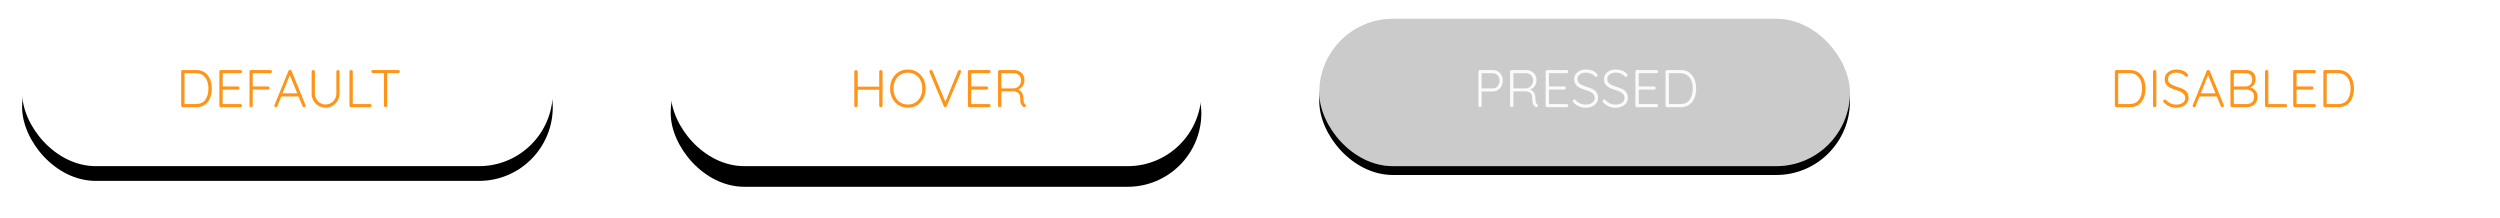 <?xml version="1.0" encoding="UTF-8"?>
<svg width="848px" height="74px" viewBox="0 0 848 74" version="1.1" xmlns="http://www.w3.org/2000/svg" xmlns:xlink="http://www.w3.org/1999/xlink">
    <!-- Generator: Sketch 50.2 (55047) - http://www.bohemiancoding.com/sketch -->
    <title>buttons-neg</title>
    <desc>Created with Sketch.</desc>
    <defs>
        <rect id="path-1" x="0.5" y="0.356" width="180" height="50" rx="25"></rect>
        <filter x="-8.9%" y="-22.0%" width="117.8%" height="164.0%" filterUnits="objectBoundingBox" id="filter-2">
            <feOffset dx="0" dy="1" in="SourceAlpha" result="shadowOffsetOuter1"></feOffset>
            <feGaussianBlur stdDeviation="1" in="shadowOffsetOuter1" result="shadowBlurOuter1"></feGaussianBlur>
            <feColorMatrix values="0 0 0 0 0   0 0 0 0 0   0 0 0 0 0  0 0 0 0.3 0" type="matrix" in="shadowBlurOuter1" result="shadowMatrixOuter1"></feColorMatrix>
            <feOffset dx="0" dy="4" in="SourceAlpha" result="shadowOffsetOuter2"></feOffset>
            <feGaussianBlur stdDeviation="4" in="shadowOffsetOuter2" result="shadowBlurOuter2"></feGaussianBlur>
            <feColorMatrix values="0 0 0 0 0   0 0 0 0 0   0 0 0 0 0  0 0 0 0.1 0" type="matrix" in="shadowBlurOuter2" result="shadowMatrixOuter2"></feColorMatrix>
            <feMerge>
                <feMergeNode in="shadowMatrixOuter1"></feMergeNode>
                <feMergeNode in="shadowMatrixOuter2"></feMergeNode>
            </feMerge>
        </filter>
        <rect id="path-3" x="220.5" y="0.356" width="180" height="50" rx="25"></rect>
        <filter x="-13.9%" y="-36.0%" width="127.8%" height="200.0%" filterUnits="objectBoundingBox" id="filter-4">
            <feOffset dx="0" dy="1" in="SourceAlpha" result="shadowOffsetOuter1"></feOffset>
            <feGaussianBlur stdDeviation="2" in="shadowOffsetOuter1" result="shadowBlurOuter1"></feGaussianBlur>
            <feColorMatrix values="0 0 0 0 0   0 0 0 0 0   0 0 0 0 0  0 0 0 0.3 0" type="matrix" in="shadowBlurOuter1" result="shadowMatrixOuter1"></feColorMatrix>
            <feOffset dx="0" dy="6" in="SourceAlpha" result="shadowOffsetOuter2"></feOffset>
            <feGaussianBlur stdDeviation="6" in="shadowOffsetOuter2" result="shadowBlurOuter2"></feGaussianBlur>
            <feColorMatrix values="0 0 0 0 0   0 0 0 0 0   0 0 0 0 0  0 0 0 0.2 0" type="matrix" in="shadowBlurOuter2" result="shadowMatrixOuter2"></feColorMatrix>
            <feMerge>
                <feMergeNode in="shadowMatrixOuter1"></feMergeNode>
                <feMergeNode in="shadowMatrixOuter2"></feMergeNode>
            </feMerge>
        </filter>
        <rect id="path-5" x="440.5" y="0.356" width="180" height="50" rx="25"></rect>
        <filter x="-5.6%" y="-14.0%" width="111.1%" height="140.0%" filterUnits="objectBoundingBox" id="filter-6">
            <feOffset dx="0" dy="1" in="SourceAlpha" result="shadowOffsetOuter1"></feOffset>
            <feGaussianBlur stdDeviation="1.5" in="shadowOffsetOuter1" result="shadowBlurOuter1"></feGaussianBlur>
            <feColorMatrix values="0 0 0 0 0   0 0 0 0 0   0 0 0 0 0  0 0 0 0.3 0" type="matrix" in="shadowBlurOuter1" result="shadowMatrixOuter1"></feColorMatrix>
            <feOffset dx="0" dy="2" in="SourceAlpha" result="shadowOffsetOuter2"></feOffset>
            <feGaussianBlur stdDeviation="2" in="shadowOffsetOuter2" result="shadowBlurOuter2"></feGaussianBlur>
            <feColorMatrix values="0 0 0 0 0   0 0 0 0 0   0 0 0 0 0  0 0 0 0.2 0" type="matrix" in="shadowBlurOuter2" result="shadowMatrixOuter2"></feColorMatrix>
            <feMerge>
                <feMergeNode in="shadowMatrixOuter1"></feMergeNode>
                <feMergeNode in="shadowMatrixOuter2"></feMergeNode>
            </feMerge>
        </filter>
    </defs>
    <g id="Branding" stroke="none" stroke-width="1" fill="none" fill-rule="evenodd">
        <g id="buttons-neg" transform="translate(7, 6)">
            <g id="Rectangle-6">
                <use fill="black" fill-opacity="1" filter="url(#filter-2)" xlink:href="#path-1"></use>
                <use fill="#FFFFFF" fill-rule="evenodd" xlink:href="#path-1"></use>
            </g>
            <g id="Rectangle-6-Copy-2">
                <use fill="black" fill-opacity="1" filter="url(#filter-4)" xlink:href="#path-3"></use>
                <use fill="#FFFFFF" fill-rule="evenodd" xlink:href="#path-3"></use>
            </g>
            <rect id="Rectangle-6-Copy-2" fill-opacity="0.1" fill="#FFFFFF" x="220.5" y="0.356" width="180" height="50" rx="25"></rect>
            <g id="Rectangle-6-Copy-3">
                <use fill="black" fill-opacity="1" filter="url(#filter-6)" xlink:href="#path-5"></use>
                <use fill="#FFFFFF" fill-rule="evenodd" xlink:href="#path-5"></use>
            </g>
            <rect id="Rectangle-6-Copy-3" fill-opacity="0.204" fill="#000000" x="440.5" y="0.356" width="180" height="50" rx="25"></rect>
            <rect id="Rectangle-6-Copy-4" fill="#FFFFFF" opacity="0.3" x="660.5" y="0.356" width="180" height="50" rx="25"></rect>
            <path d="M59.59,17.756 C60.742,17.756 61.711,18.041 62.497,18.611 C63.283,19.181 63.871,19.943 64.261,20.897 C64.651,21.851 64.846,22.904 64.846,24.056 C64.846,25.244 64.651,26.312 64.261,27.26 C63.871,28.208 63.283,28.961 62.497,29.519 C61.711,30.077 60.742,30.356 59.59,30.356 L55,30.356 C54.844,30.356 54.715,30.305 54.613,30.203 C54.511,30.101 54.46,29.972 54.46,29.816 L54.46,18.296 C54.46,18.14 54.511,18.011 54.613,17.909 C54.715,17.807 54.844,17.756 55,17.756 L59.59,17.756 Z M59.41,29.294 C60.85,29.294 61.924,28.811 62.632,27.845 C63.34,26.879 63.694,25.616 63.694,24.056 C63.694,23.084 63.544,22.205 63.244,21.419 C62.944,20.633 62.473,20.003 61.831,19.529 C61.189,19.055 60.382,18.818 59.41,18.818 L55.594,18.818 L55.594,29.294 L59.41,29.294 Z M74.548,29.294 C74.704,29.294 74.833,29.348 74.935,29.456 C75.037,29.564 75.088,29.69 75.088,29.834 C75.088,29.99 75.037,30.116 74.935,30.212 C74.833,30.308 74.704,30.356 74.548,30.356 L67.942,30.356 C67.786,30.356 67.657,30.305 67.555,30.203 C67.453,30.101 67.402,29.972 67.402,29.816 L67.402,18.296 C67.402,18.14 67.453,18.011 67.555,17.909 C67.657,17.807 67.786,17.756 67.942,17.756 L74.548,17.756 C74.704,17.756 74.833,17.807 74.935,17.909 C75.037,18.011 75.088,18.14 75.088,18.296 C75.088,18.452 75.037,18.578 74.935,18.674 C74.833,18.77 74.704,18.818 74.548,18.818 L68.536,18.818 L68.536,23.336 L73.738,23.336 C73.894,23.336 74.023,23.387 74.125,23.489 C74.227,23.591 74.278,23.72 74.278,23.876 C74.278,24.032 74.227,24.158 74.125,24.254 C74.023,24.35 73.894,24.398 73.738,24.398 L68.536,24.398 L68.536,29.294 L74.548,29.294 Z M84.718,17.756 C84.874,17.756 85.003,17.807 85.105,17.909 C85.207,18.011 85.258,18.14 85.258,18.296 C85.258,18.44 85.207,18.563 85.105,18.665 C85.003,18.767 84.874,18.818 84.718,18.818 L78.724,18.818 L78.724,23.336 L83.908,23.336 C84.064,23.336 84.193,23.384 84.295,23.48 C84.397,23.576 84.448,23.702 84.448,23.858 C84.448,24.014 84.397,24.14 84.295,24.236 C84.193,24.332 84.064,24.38 83.908,24.38 L78.724,24.38 L78.724,29.816 C78.724,29.972 78.673,30.101 78.571,30.203 C78.469,30.305 78.34,30.356 78.184,30.356 C78.016,30.356 77.881,30.305 77.779,30.203 C77.677,30.101 77.626,29.972 77.626,29.816 L77.626,18.296 C77.626,18.14 77.677,18.011 77.779,17.909 C77.881,17.807 78.01,17.756 78.166,17.756 L84.718,17.756 Z M96.634,29.636 C96.658,29.732 96.67,29.804 96.67,29.852 C96.67,30.008 96.616,30.134 96.508,30.23 C96.4,30.326 96.274,30.374 96.13,30.374 C96.01,30.374 95.905,30.341 95.815,30.275 C95.725,30.209 95.656,30.122 95.608,30.014 L94.258,26.72 L88.408,26.72 L87.076,30.014 C86.98,30.254 86.818,30.374 86.59,30.374 C86.422,30.374 86.296,30.332 86.212,30.248 C86.128,30.164 86.08,30.05 86.068,29.906 L86.068,29.852 C86.068,29.78 86.074,29.726 86.086,29.69 L90.838,18.062 C90.934,17.822 91.114,17.702 91.378,17.702 C91.498,17.702 91.603,17.735 91.693,17.801 C91.783,17.867 91.852,17.954 91.9,18.062 L96.634,29.636 Z M88.822,25.658 L93.826,25.658 L91.306,19.502 L88.822,25.658 Z M107.614,17.756 C107.77,17.756 107.899,17.807 108.001,17.909 C108.103,18.011 108.154,18.14 108.154,18.296 L108.154,25.748 C108.154,26.624 107.944,27.428 107.524,28.16 C107.104,28.892 106.534,29.468 105.814,29.888 C105.094,30.308 104.302,30.518 103.438,30.518 C102.562,30.518 101.764,30.308 101.044,29.888 C100.324,29.468 99.754,28.892 99.334,28.16 C98.914,27.428 98.704,26.624 98.704,25.748 L98.704,18.296 C98.704,18.14 98.755,18.011 98.857,17.909 C98.959,17.807 99.1,17.756 99.28,17.756 C99.424,17.756 99.55,17.807 99.658,17.909 C99.766,18.011 99.82,18.14 99.82,18.296 L99.82,25.748 C99.82,26.42 99.982,27.038 100.306,27.602 C100.63,28.166 101.071,28.613 101.629,28.943 C102.187,29.273 102.79,29.438 103.438,29.438 C104.098,29.438 104.707,29.273 105.265,28.943 C105.823,28.613 106.267,28.166 106.597,27.602 C106.927,27.038 107.092,26.42 107.092,25.748 L107.092,18.296 C107.092,18.14 107.14,18.011 107.236,17.909 C107.332,17.807 107.458,17.756 107.614,17.756 Z M118.504,29.294 C118.66,29.294 118.789,29.342 118.891,29.438 C118.993,29.534 119.044,29.66 119.044,29.816 C119.044,29.972 118.993,30.101 118.891,30.203 C118.789,30.305 118.66,30.356 118.504,30.356 L112.078,30.356 C111.922,30.356 111.793,30.305 111.691,30.203 C111.589,30.101 111.538,29.972 111.538,29.816 L111.538,18.296 C111.538,18.14 111.592,18.011 111.7,17.909 C111.808,17.807 111.946,17.756 112.114,17.756 C112.27,17.756 112.402,17.807 112.51,17.909 C112.618,18.011 112.672,18.14 112.672,18.296 L112.672,29.294 L118.504,29.294 Z M128.08,17.756 C128.236,17.756 128.365,17.804 128.467,17.9 C128.569,17.996 128.62,18.122 128.62,18.278 C128.62,18.434 128.569,18.557 128.467,18.647 C128.365,18.737 128.236,18.782 128.08,18.782 L124.354,18.782 L124.354,29.816 C124.354,29.972 124.3,30.101 124.192,30.203 C124.084,30.305 123.952,30.356 123.796,30.356 C123.628,30.356 123.493,30.305 123.391,30.203 C123.289,30.101 123.238,29.972 123.238,29.816 L123.238,18.782 L119.512,18.782 C119.356,18.782 119.227,18.734 119.125,18.638 C119.023,18.542 118.972,18.416 118.972,18.26 C118.972,18.116 119.023,17.996 119.125,17.9 C119.227,17.804 119.356,17.756 119.512,17.756 L128.08,17.756 Z" id="Default" fill="#FE9518"></path>
            <path d="M291.808,17.756 C291.976,17.756 292.111,17.807 292.213,17.909 C292.315,18.011 292.366,18.146 292.366,18.314 L292.366,29.798 C292.354,29.966 292.294,30.101 292.186,30.203 C292.078,30.305 291.946,30.356 291.79,30.356 C291.634,30.356 291.502,30.302 291.394,30.194 C291.286,30.086 291.232,29.954 291.232,29.798 L291.232,24.434 L283.924,24.434 L283.924,29.798 C283.912,29.954 283.852,30.086 283.744,30.194 C283.636,30.302 283.504,30.356 283.348,30.356 C283.18,30.356 283.045,30.305 282.943,30.203 C282.841,30.101 282.79,29.966 282.79,29.798 L282.79,18.314 C282.79,18.146 282.844,18.011 282.952,17.909 C283.06,17.807 283.198,17.756 283.366,17.756 C283.522,17.756 283.654,17.81 283.762,17.918 C283.87,18.026 283.924,18.158 283.924,18.314 L283.924,23.39 L291.232,23.39 L291.232,18.314 C291.232,18.158 291.289,18.026 291.403,17.918 C291.517,17.81 291.652,17.756 291.808,17.756 Z M306.982,24.056 C306.982,25.292 306.724,26.402 306.208,27.386 C305.692,28.37 304.978,29.141 304.066,29.699 C303.154,30.257 302.116,30.536 300.952,30.536 C299.788,30.536 298.75,30.257 297.838,29.699 C296.926,29.141 296.212,28.37 295.696,27.386 C295.18,26.402 294.922,25.292 294.922,24.056 C294.922,22.808 295.18,21.692 295.696,20.708 C296.212,19.724 296.926,18.956 297.838,18.404 C298.75,17.852 299.788,17.576 300.952,17.576 C302.116,17.576 303.154,17.852 304.066,18.404 C304.978,18.956 305.692,19.724 306.208,20.708 C306.724,21.692 306.982,22.808 306.982,24.056 Z M305.83,24.056 C305.83,23.012 305.623,22.079 305.209,21.257 C304.795,20.435 304.219,19.796 303.481,19.34 C302.743,18.884 301.9,18.656 300.952,18.656 C300.004,18.656 299.161,18.884 298.423,19.34 C297.685,19.796 297.109,20.435 296.695,21.257 C296.281,22.079 296.074,23.012 296.074,24.056 C296.074,25.1 296.281,26.033 296.695,26.855 C297.109,27.677 297.685,28.316 298.423,28.772 C299.161,29.228 300.004,29.456 300.952,29.456 C301.9,29.456 302.743,29.228 303.481,28.772 C304.219,28.316 304.795,27.677 305.209,26.855 C305.623,26.033 305.83,25.1 305.83,24.056 Z M318.448,17.738 C318.604,17.738 318.736,17.789 318.844,17.891 C318.952,17.993 319.006,18.11 319.006,18.242 C319.006,18.326 318.988,18.416 318.952,18.512 L314.146,29.996 C314.098,30.104 314.026,30.191 313.93,30.257 C313.834,30.323 313.732,30.356 313.624,30.356 C313.516,30.356 313.417,30.326 313.327,30.266 C313.237,30.206 313.168,30.122 313.12,30.014 L308.332,18.548 C308.296,18.476 308.278,18.38 308.278,18.26 C308.278,18.104 308.332,17.978 308.44,17.882 C308.548,17.786 308.668,17.738 308.8,17.738 C309.052,17.738 309.232,17.87 309.34,18.134 L313.678,28.502 L317.944,18.098 C318.004,17.99 318.079,17.903 318.169,17.837 C318.259,17.771 318.352,17.738 318.448,17.738 Z M328.456,29.294 C328.612,29.294 328.741,29.348 328.843,29.456 C328.945,29.564 328.996,29.69 328.996,29.834 C328.996,29.99 328.945,30.116 328.843,30.212 C328.741,30.308 328.612,30.356 328.456,30.356 L321.85,30.356 C321.694,30.356 321.565,30.305 321.463,30.203 C321.361,30.101 321.31,29.972 321.31,29.816 L321.31,18.296 C321.31,18.14 321.361,18.011 321.463,17.909 C321.565,17.807 321.694,17.756 321.85,17.756 L328.456,17.756 C328.612,17.756 328.741,17.807 328.843,17.909 C328.945,18.011 328.996,18.14 328.996,18.296 C328.996,18.452 328.945,18.578 328.843,18.674 C328.741,18.77 328.612,18.818 328.456,18.818 L322.444,18.818 L322.444,23.336 L327.646,23.336 C327.802,23.336 327.931,23.387 328.033,23.489 C328.135,23.591 328.186,23.72 328.186,23.876 C328.186,24.032 328.135,24.158 328.033,24.254 C327.931,24.35 327.802,24.398 327.646,24.398 L322.444,24.398 L322.444,29.294 L328.456,29.294 Z M340.732,29.384 C340.912,29.504 341.002,29.654 341.002,29.834 C341.002,29.894 340.978,29.972 340.93,30.068 C340.882,30.152 340.816,30.218 340.732,30.266 C340.648,30.314 340.558,30.338 340.462,30.338 C340.342,30.338 340.24,30.314 340.156,30.266 C339.82,30.074 339.55,29.762 339.346,29.33 C339.142,28.898 339.04,28.208 339.04,27.26 C339.04,26.42 338.806,25.829 338.338,25.487 C337.87,25.145 337.312,24.974 336.664,24.974 L332.668,24.974 L332.668,29.816 C332.668,29.972 332.62,30.101 332.524,30.203 C332.428,30.305 332.302,30.356 332.146,30.356 C331.978,30.356 331.834,30.305 331.714,30.203 C331.594,30.101 331.534,29.972 331.534,29.816 L331.534,18.296 C331.534,18.14 331.585,18.011 331.687,17.909 C331.789,17.807 331.918,17.756 332.074,17.756 L336.934,17.756 C337.618,17.756 338.23,17.903 338.77,18.197 C339.31,18.491 339.733,18.896 340.039,19.412 C340.345,19.928 340.498,20.51 340.498,21.158 C340.498,21.926 340.297,22.601 339.895,23.183 C339.493,23.765 338.968,24.164 338.32,24.38 C338.848,24.584 339.28,24.929 339.616,25.415 C339.952,25.901 340.126,26.492 340.138,27.188 C340.15,27.932 340.201,28.454 340.291,28.754 C340.381,29.054 340.528,29.264 340.732,29.384 Z M336.988,23.984 C337.408,23.948 337.798,23.81 338.158,23.57 C338.518,23.33 338.806,23.006 339.022,22.598 C339.238,22.19 339.346,21.722 339.346,21.194 C339.346,20.51 339.115,19.943 338.653,19.493 C338.191,19.043 337.588,18.818 336.844,18.818 L332.668,18.818 L332.668,23.984 L336.988,23.984 Z" id="Hover" fill="#FE9518"></path>
            <path d="M499.293,17.756 C499.953,17.756 500.547,17.909 501.075,18.215 C501.603,18.521 502.014,18.947 502.308,19.493 C502.602,20.039 502.749,20.654 502.749,21.338 C502.749,22.022 502.602,22.646 502.308,23.21 C502.014,23.774 501.603,24.218 501.075,24.542 C500.547,24.866 499.953,25.028 499.293,25.028 L495.567,25.028 L495.567,29.816 C495.567,29.972 495.516,30.101 495.414,30.203 C495.312,30.305 495.183,30.356 495.027,30.356 C494.871,30.356 494.742,30.305 494.64,30.203 C494.538,30.101 494.487,29.972 494.487,29.816 L494.487,18.296 C494.487,18.14 494.538,18.011 494.64,17.909 C494.742,17.807 494.871,17.756 495.027,17.756 L499.293,17.756 Z M499.293,23.984 C499.989,23.984 500.553,23.732 500.985,23.228 C501.417,22.724 501.633,22.094 501.633,21.338 C501.633,20.594 501.417,19.988 500.985,19.52 C500.553,19.052 499.989,18.818 499.293,18.818 L495.567,18.818 L495.567,23.984 L499.293,23.984 Z M514.413,29.384 C514.593,29.504 514.683,29.654 514.683,29.834 C514.683,29.894 514.659,29.972 514.611,30.068 C514.563,30.152 514.497,30.218 514.413,30.266 C514.329,30.314 514.239,30.338 514.143,30.338 C514.023,30.338 513.921,30.314 513.837,30.266 C513.501,30.074 513.231,29.762 513.027,29.33 C512.823,28.898 512.721,28.208 512.721,27.26 C512.721,26.42 512.487,25.829 512.019,25.487 C511.551,25.145 510.993,24.974 510.345,24.974 L506.349,24.974 L506.349,29.816 C506.349,29.972 506.301,30.101 506.205,30.203 C506.109,30.305 505.983,30.356 505.827,30.356 C505.659,30.356 505.515,30.305 505.395,30.203 C505.275,30.101 505.215,29.972 505.215,29.816 L505.215,18.296 C505.215,18.14 505.266,18.011 505.368,17.909 C505.47,17.807 505.599,17.756 505.755,17.756 L510.615,17.756 C511.299,17.756 511.911,17.903 512.451,18.197 C512.991,18.491 513.414,18.896 513.72,19.412 C514.026,19.928 514.179,20.51 514.179,21.158 C514.179,21.926 513.978,22.601 513.576,23.183 C513.174,23.765 512.649,24.164 512.001,24.38 C512.529,24.584 512.961,24.929 513.297,25.415 C513.633,25.901 513.807,26.492 513.819,27.188 C513.831,27.932 513.882,28.454 513.972,28.754 C514.062,29.054 514.209,29.264 514.413,29.384 Z M510.669,23.984 C511.089,23.948 511.479,23.81 511.839,23.57 C512.199,23.33 512.487,23.006 512.703,22.598 C512.919,22.19 513.027,21.722 513.027,21.194 C513.027,20.51 512.796,19.943 512.334,19.493 C511.872,19.043 511.269,18.818 510.525,18.818 L506.349,18.818 L506.349,23.984 L510.669,23.984 Z M524.421,29.294 C524.577,29.294 524.706,29.348 524.808,29.456 C524.91,29.564 524.961,29.69 524.961,29.834 C524.961,29.99 524.91,30.116 524.808,30.212 C524.706,30.308 524.577,30.356 524.421,30.356 L517.815,30.356 C517.659,30.356 517.53,30.305 517.428,30.203 C517.326,30.101 517.275,29.972 517.275,29.816 L517.275,18.296 C517.275,18.14 517.326,18.011 517.428,17.909 C517.53,17.807 517.659,17.756 517.815,17.756 L524.421,17.756 C524.577,17.756 524.706,17.807 524.808,17.909 C524.91,18.011 524.961,18.14 524.961,18.296 C524.961,18.452 524.91,18.578 524.808,18.674 C524.706,18.77 524.577,18.818 524.421,18.818 L518.409,18.818 L518.409,23.336 L523.611,23.336 C523.767,23.336 523.896,23.387 523.998,23.489 C524.1,23.591 524.151,23.72 524.151,23.876 C524.151,24.032 524.1,24.158 523.998,24.254 C523.896,24.35 523.767,24.398 523.611,24.398 L518.409,24.398 L518.409,29.294 L524.421,29.294 Z M530.901,30.536 C530.037,30.536 529.272,30.392 528.606,30.104 C527.94,29.816 527.295,29.366 526.671,28.754 C526.527,28.634 526.455,28.49 526.455,28.322 C526.455,28.178 526.512,28.046 526.626,27.926 C526.74,27.806 526.869,27.746 527.013,27.746 C527.157,27.746 527.289,27.806 527.409,27.926 C528.345,28.958 529.515,29.474 530.919,29.474 C531.783,29.474 532.5,29.27 533.07,28.862 C533.64,28.454 533.925,27.92 533.925,27.26 C533.925,26.744 533.784,26.315 533.502,25.973 C533.22,25.631 532.851,25.352 532.395,25.136 C531.939,24.92 531.357,24.698 530.649,24.47 C529.881,24.242 529.236,23.99 528.714,23.714 C528.192,23.438 527.769,23.069 527.445,22.607 C527.121,22.145 526.959,21.56 526.959,20.852 C526.959,20.216 527.13,19.652 527.472,19.16 C527.814,18.668 528.294,18.281 528.912,17.999 C529.53,17.717 530.241,17.576 531.045,17.576 C531.777,17.576 532.464,17.699 533.106,17.945 C533.748,18.191 534.261,18.542 534.645,18.998 C534.825,19.202 534.915,19.376 534.915,19.52 C534.915,19.652 534.855,19.775 534.735,19.889 C534.615,20.003 534.483,20.06 534.339,20.06 C534.219,20.06 534.117,20.018 534.033,19.934 C533.709,19.55 533.277,19.238 532.737,18.998 C532.197,18.758 531.633,18.638 531.045,18.638 C530.169,18.638 529.455,18.833 528.903,19.223 C528.351,19.613 528.075,20.144 528.075,20.816 C528.075,21.512 528.339,22.046 528.867,22.418 C529.395,22.79 530.151,23.132 531.135,23.444 C531.987,23.696 532.683,23.954 533.223,24.218 C533.763,24.482 534.204,24.857 534.546,25.343 C534.888,25.829 535.059,26.468 535.059,27.26 C535.059,27.872 534.882,28.427 534.528,28.925 C534.174,29.423 533.682,29.816 533.052,30.104 C532.422,30.392 531.705,30.536 530.901,30.536 Z M541.017,30.536 C540.153,30.536 539.388,30.392 538.722,30.104 C538.056,29.816 537.411,29.366 536.787,28.754 C536.643,28.634 536.571,28.49 536.571,28.322 C536.571,28.178 536.628,28.046 536.742,27.926 C536.856,27.806 536.985,27.746 537.129,27.746 C537.273,27.746 537.405,27.806 537.525,27.926 C538.461,28.958 539.631,29.474 541.035,29.474 C541.899,29.474 542.616,29.27 543.186,28.862 C543.756,28.454 544.041,27.92 544.041,27.26 C544.041,26.744 543.9,26.315 543.618,25.973 C543.336,25.631 542.967,25.352 542.511,25.136 C542.055,24.92 541.473,24.698 540.765,24.47 C539.997,24.242 539.352,23.99 538.83,23.714 C538.308,23.438 537.885,23.069 537.561,22.607 C537.237,22.145 537.075,21.56 537.075,20.852 C537.075,20.216 537.246,19.652 537.588,19.16 C537.93,18.668 538.41,18.281 539.028,17.999 C539.646,17.717 540.357,17.576 541.161,17.576 C541.893,17.576 542.58,17.699 543.222,17.945 C543.864,18.191 544.377,18.542 544.761,18.998 C544.941,19.202 545.031,19.376 545.031,19.52 C545.031,19.652 544.971,19.775 544.851,19.889 C544.731,20.003 544.599,20.06 544.455,20.06 C544.335,20.06 544.233,20.018 544.149,19.934 C543.825,19.55 543.393,19.238 542.853,18.998 C542.313,18.758 541.749,18.638 541.161,18.638 C540.285,18.638 539.571,18.833 539.019,19.223 C538.467,19.613 538.191,20.144 538.191,20.816 C538.191,21.512 538.455,22.046 538.983,22.418 C539.511,22.79 540.267,23.132 541.251,23.444 C542.103,23.696 542.799,23.954 543.339,24.218 C543.879,24.482 544.32,24.857 544.662,25.343 C545.004,25.829 545.175,26.468 545.175,27.26 C545.175,27.872 544.998,28.427 544.644,28.925 C544.29,29.423 543.798,29.816 543.168,30.104 C542.538,30.392 541.821,30.536 541.017,30.536 Z M554.877,29.294 C555.033,29.294 555.162,29.348 555.264,29.456 C555.366,29.564 555.417,29.69 555.417,29.834 C555.417,29.99 555.366,30.116 555.264,30.212 C555.162,30.308 555.033,30.356 554.877,30.356 L548.271,30.356 C548.115,30.356 547.986,30.305 547.884,30.203 C547.782,30.101 547.731,29.972 547.731,29.816 L547.731,18.296 C547.731,18.14 547.782,18.011 547.884,17.909 C547.986,17.807 548.115,17.756 548.271,17.756 L554.877,17.756 C555.033,17.756 555.162,17.807 555.264,17.909 C555.366,18.011 555.417,18.14 555.417,18.296 C555.417,18.452 555.366,18.578 555.264,18.674 C555.162,18.77 555.033,18.818 554.877,18.818 L548.865,18.818 L548.865,23.336 L554.067,23.336 C554.223,23.336 554.352,23.387 554.454,23.489 C554.556,23.591 554.607,23.72 554.607,23.876 C554.607,24.032 554.556,24.158 554.454,24.254 C554.352,24.35 554.223,24.398 554.067,24.398 L548.865,24.398 L548.865,29.294 L554.877,29.294 Z M563.085,17.756 C564.237,17.756 565.206,18.041 565.992,18.611 C566.778,19.181 567.366,19.943 567.756,20.897 C568.146,21.851 568.341,22.904 568.341,24.056 C568.341,25.244 568.146,26.312 567.756,27.26 C567.366,28.208 566.778,28.961 565.992,29.519 C565.206,30.077 564.237,30.356 563.085,30.356 L558.495,30.356 C558.339,30.356 558.21,30.305 558.108,30.203 C558.006,30.101 557.955,29.972 557.955,29.816 L557.955,18.296 C557.955,18.14 558.006,18.011 558.108,17.909 C558.21,17.807 558.339,17.756 558.495,17.756 L563.085,17.756 Z M562.905,29.294 C564.345,29.294 565.419,28.811 566.127,27.845 C566.835,26.879 567.189,25.616 567.189,24.056 C567.189,23.084 567.039,22.205 566.739,21.419 C566.439,20.633 565.968,20.003 565.326,19.529 C564.684,19.055 563.877,18.818 562.905,18.818 L559.089,18.818 L559.089,29.294 L562.905,29.294 Z" id="Pressed" fill="#FFFFFF" opacity="0.9"></path>
            <path d="M715.49,17.756 C716.642,17.756 717.611,18.041 718.397,18.611 C719.183,19.181 719.771,19.943 720.161,20.897 C720.551,21.851 720.746,22.904 720.746,24.056 C720.746,25.244 720.551,26.312 720.161,27.26 C719.771,28.208 719.183,28.961 718.397,29.519 C717.611,30.077 716.642,30.356 715.49,30.356 L710.9,30.356 C710.744,30.356 710.615,30.305 710.513,30.203 C710.411,30.101 710.36,29.972 710.36,29.816 L710.36,18.296 C710.36,18.14 710.411,18.011 710.513,17.909 C710.615,17.807 710.744,17.756 710.9,17.756 L715.49,17.756 Z M715.31,29.294 C716.75,29.294 717.824,28.811 718.532,27.845 C719.24,26.879 719.594,25.616 719.594,24.056 C719.594,23.084 719.444,22.205 719.144,21.419 C718.844,20.633 718.373,20.003 717.731,19.529 C717.089,19.055 716.282,18.818 715.31,18.818 L711.494,18.818 L711.494,29.294 L715.31,29.294 Z M724.436,29.798 C724.424,29.954 724.364,30.086 724.256,30.194 C724.148,30.302 724.016,30.356 723.86,30.356 C723.692,30.356 723.557,30.305 723.455,30.203 C723.353,30.101 723.302,29.966 723.302,29.798 L723.302,18.314 C723.302,18.146 723.356,18.011 723.464,17.909 C723.572,17.807 723.71,17.756 723.878,17.756 C724.034,17.756 724.166,17.81 724.274,17.918 C724.382,18.026 724.436,18.158 724.436,18.314 L724.436,29.798 Z M731.204,30.536 C730.34,30.536 729.575,30.392 728.909,30.104 C728.243,29.816 727.598,29.366 726.974,28.754 C726.83,28.634 726.758,28.49 726.758,28.322 C726.758,28.178 726.815,28.046 726.929,27.926 C727.043,27.806 727.172,27.746 727.316,27.746 C727.46,27.746 727.592,27.806 727.712,27.926 C728.648,28.958 729.818,29.474 731.222,29.474 C732.086,29.474 732.803,29.27 733.373,28.862 C733.943,28.454 734.228,27.92 734.228,27.26 C734.228,26.744 734.087,26.315 733.805,25.973 C733.523,25.631 733.154,25.352 732.698,25.136 C732.242,24.92 731.66,24.698 730.952,24.47 C730.184,24.242 729.539,23.99 729.017,23.714 C728.495,23.438 728.072,23.069 727.748,22.607 C727.424,22.145 727.262,21.56 727.262,20.852 C727.262,20.216 727.433,19.652 727.775,19.16 C728.117,18.668 728.597,18.281 729.215,17.999 C729.833,17.717 730.544,17.576 731.348,17.576 C732.08,17.576 732.767,17.699 733.409,17.945 C734.051,18.191 734.564,18.542 734.948,18.998 C735.128,19.202 735.218,19.376 735.218,19.52 C735.218,19.652 735.158,19.775 735.038,19.889 C734.918,20.003 734.786,20.06 734.642,20.06 C734.522,20.06 734.42,20.018 734.336,19.934 C734.012,19.55 733.58,19.238 733.04,18.998 C732.5,18.758 731.936,18.638 731.348,18.638 C730.472,18.638 729.758,18.833 729.206,19.223 C728.654,19.613 728.378,20.144 728.378,20.816 C728.378,21.512 728.642,22.046 729.17,22.418 C729.698,22.79 730.454,23.132 731.438,23.444 C732.29,23.696 732.986,23.954 733.526,24.218 C734.066,24.482 734.507,24.857 734.849,25.343 C735.191,25.829 735.362,26.468 735.362,27.26 C735.362,27.872 735.185,28.427 734.831,28.925 C734.477,29.423 733.985,29.816 733.355,30.104 C732.725,30.392 732.008,30.536 731.204,30.536 Z M747.314,29.636 C747.338,29.732 747.35,29.804 747.35,29.852 C747.35,30.008 747.296,30.134 747.188,30.23 C747.08,30.326 746.954,30.374 746.81,30.374 C746.69,30.374 746.585,30.341 746.495,30.275 C746.405,30.209 746.336,30.122 746.288,30.014 L744.938,26.72 L739.088,26.72 L737.756,30.014 C737.66,30.254 737.498,30.374 737.27,30.374 C737.102,30.374 736.976,30.332 736.892,30.248 C736.808,30.164 736.76,30.05 736.748,29.906 L736.748,29.852 C736.748,29.78 736.754,29.726 736.766,29.69 L741.518,18.062 C741.614,17.822 741.794,17.702 742.058,17.702 C742.178,17.702 742.283,17.735 742.373,17.801 C742.463,17.867 742.532,17.954 742.58,18.062 L747.314,29.636 Z M739.502,25.658 L744.506,25.658 L741.986,19.502 L739.502,25.658 Z M756.296,23.66 C757.016,23.84 757.604,24.2 758.06,24.74 C758.516,25.28 758.744,25.982 758.744,26.846 C758.744,28.022 758.381,28.901 757.655,29.483 C756.929,30.065 756.026,30.356 754.946,30.356 L750.104,30.356 C749.948,30.356 749.819,30.305 749.717,30.203 C749.615,30.101 749.564,29.972 749.564,29.816 L749.564,18.296 C749.564,18.14 749.615,18.011 749.717,17.909 C749.819,17.807 749.948,17.756 750.104,17.756 L754.874,17.756 C755.882,17.756 756.671,18.032 757.241,18.584 C757.811,19.136 758.096,19.892 758.096,20.852 C758.096,21.488 757.94,22.058 757.628,22.562 C757.316,23.066 756.872,23.432 756.296,23.66 Z M756.944,20.942 C756.944,20.282 756.749,19.763 756.359,19.385 C755.969,19.007 755.426,18.818 754.73,18.818 L750.716,18.818 L750.716,23.318 L754.73,23.318 C755.378,23.306 755.909,23.096 756.323,22.688 C756.737,22.28 756.944,21.698 756.944,20.942 Z M754.892,29.294 C755.696,29.294 756.347,29.09 756.845,28.682 C757.343,28.274 757.592,27.662 757.592,26.846 C757.592,26.006 757.337,25.388 756.827,24.992 C756.317,24.596 755.66,24.398 754.856,24.398 L750.716,24.398 L750.716,29.294 L754.892,29.294 Z M768.248,29.294 C768.404,29.294 768.533,29.342 768.635,29.438 C768.737,29.534 768.788,29.66 768.788,29.816 C768.788,29.972 768.737,30.101 768.635,30.203 C768.533,30.305 768.404,30.356 768.248,30.356 L761.822,30.356 C761.666,30.356 761.537,30.305 761.435,30.203 C761.333,30.101 761.282,29.972 761.282,29.816 L761.282,18.296 C761.282,18.14 761.336,18.011 761.444,17.909 C761.552,17.807 761.69,17.756 761.858,17.756 C762.014,17.756 762.146,17.807 762.254,17.909 C762.362,18.011 762.416,18.14 762.416,18.296 L762.416,29.294 L768.248,29.294 Z M778.004,29.294 C778.16,29.294 778.289,29.348 778.391,29.456 C778.493,29.564 778.544,29.69 778.544,29.834 C778.544,29.99 778.493,30.116 778.391,30.212 C778.289,30.308 778.16,30.356 778.004,30.356 L771.398,30.356 C771.242,30.356 771.113,30.305 771.011,30.203 C770.909,30.101 770.858,29.972 770.858,29.816 L770.858,18.296 C770.858,18.14 770.909,18.011 771.011,17.909 C771.113,17.807 771.242,17.756 771.398,17.756 L778.004,17.756 C778.16,17.756 778.289,17.807 778.391,17.909 C778.493,18.011 778.544,18.14 778.544,18.296 C778.544,18.452 778.493,18.578 778.391,18.674 C778.289,18.77 778.16,18.818 778.004,18.818 L771.992,18.818 L771.992,23.336 L777.194,23.336 C777.35,23.336 777.479,23.387 777.581,23.489 C777.683,23.591 777.734,23.72 777.734,23.876 C777.734,24.032 777.683,24.158 777.581,24.254 C777.479,24.35 777.35,24.398 777.194,24.398 L771.992,24.398 L771.992,29.294 L778.004,29.294 Z M786.212,17.756 C787.364,17.756 788.333,18.041 789.119,18.611 C789.905,19.181 790.493,19.943 790.883,20.897 C791.273,21.851 791.468,22.904 791.468,24.056 C791.468,25.244 791.273,26.312 790.883,27.26 C790.493,28.208 789.905,28.961 789.119,29.519 C788.333,30.077 787.364,30.356 786.212,30.356 L781.622,30.356 C781.466,30.356 781.337,30.305 781.235,30.203 C781.133,30.101 781.082,29.972 781.082,29.816 L781.082,18.296 C781.082,18.14 781.133,18.011 781.235,17.909 C781.337,17.807 781.466,17.756 781.622,17.756 L786.212,17.756 Z M786.032,29.294 C787.472,29.294 788.546,28.811 789.254,27.845 C789.962,26.879 790.316,25.616 790.316,24.056 C790.316,23.084 790.166,22.205 789.866,21.419 C789.566,20.633 789.095,20.003 788.453,19.529 C787.811,19.055 787.004,18.818 786.032,18.818 L782.216,18.818 L782.216,29.294 L786.032,29.294 Z" id="Disabled" fill="#FE9518"></path>
        </g>
    </g>
</svg>